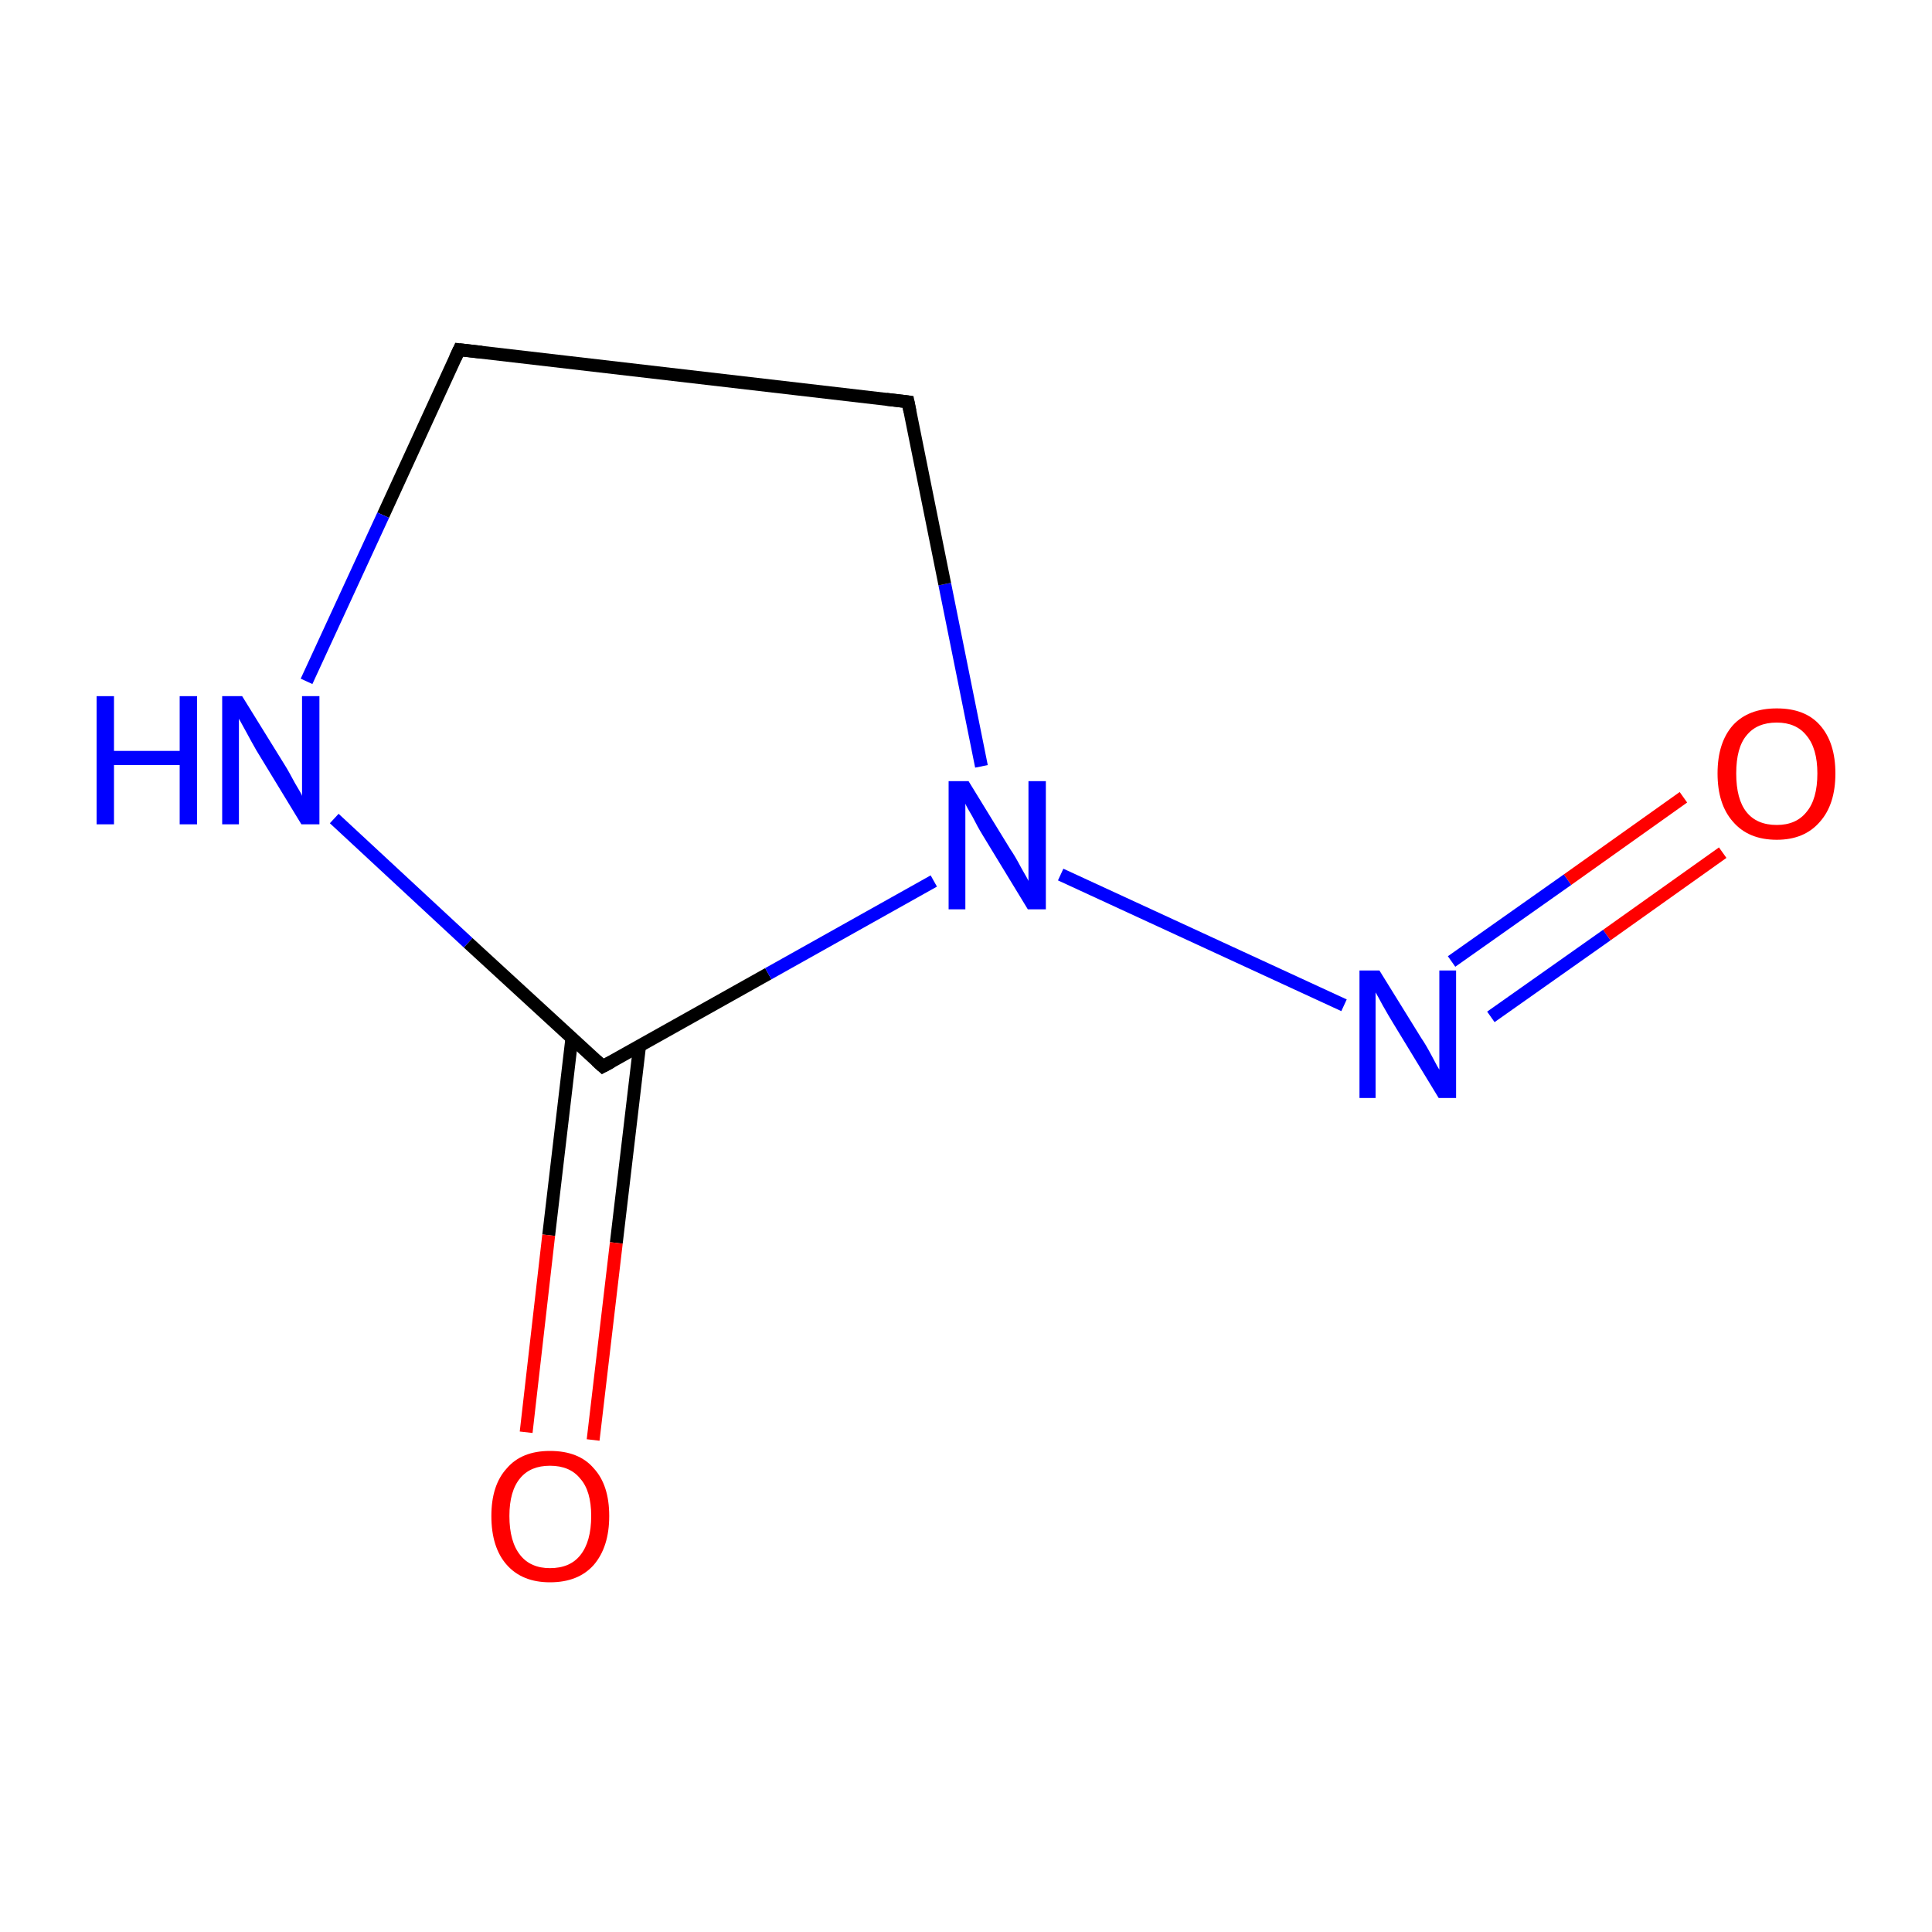 <?xml version='1.0' encoding='iso-8859-1'?>
<svg version='1.1' baseProfile='full'
              xmlns='http://www.w3.org/2000/svg'
                      xmlns:rdkit='http://www.rdkit.org/xml'
                      xmlns:xlink='http://www.w3.org/1999/xlink'
                  xml:space='preserve'
width='300px' height='300px' viewBox='0 0 300 300'>
<!-- END OF HEADER -->
<rect style='opacity:1.0;fill:#FFFFFF;stroke:none' width='300.0' height='300.0' x='0.0' y='0.0'> </rect>
<path class='bond-0 atom-0 atom-1' d='M 267.5,132.4 L 249.5,145.2' style='fill:none;fill-rule:evenodd;stroke:#FF0000;stroke-width:2.0px;stroke-linecap:butt;stroke-linejoin:miter;stroke-opacity:1' />
<path class='bond-0 atom-0 atom-1' d='M 249.5,145.2 L 231.5,157.9' style='fill:none;fill-rule:evenodd;stroke:#0000FF;stroke-width:2.0px;stroke-linecap:butt;stroke-linejoin:miter;stroke-opacity:1' />
<path class='bond-0 atom-0 atom-1' d='M 261.4,123.8 L 243.4,136.6' style='fill:none;fill-rule:evenodd;stroke:#FF0000;stroke-width:2.0px;stroke-linecap:butt;stroke-linejoin:miter;stroke-opacity:1' />
<path class='bond-0 atom-0 atom-1' d='M 243.4,136.6 L 225.4,149.3' style='fill:none;fill-rule:evenodd;stroke:#0000FF;stroke-width:2.0px;stroke-linecap:butt;stroke-linejoin:miter;stroke-opacity:1' />
<path class='bond-1 atom-1 atom-2' d='M 208.7,156.1 L 164.7,135.8' style='fill:none;fill-rule:evenodd;stroke:#0000FF;stroke-width:2.0px;stroke-linecap:butt;stroke-linejoin:miter;stroke-opacity:1' />
<path class='bond-2 atom-2 atom-3' d='M 152.4,119.0 L 146.7,90.7' style='fill:none;fill-rule:evenodd;stroke:#0000FF;stroke-width:2.0px;stroke-linecap:butt;stroke-linejoin:miter;stroke-opacity:1' />
<path class='bond-2 atom-2 atom-3' d='M 146.7,90.7 L 141.0,62.4' style='fill:none;fill-rule:evenodd;stroke:#000000;stroke-width:2.0px;stroke-linecap:butt;stroke-linejoin:miter;stroke-opacity:1' />
<path class='bond-3 atom-3 atom-4' d='M 141.0,62.4 L 71.3,54.3' style='fill:none;fill-rule:evenodd;stroke:#000000;stroke-width:2.0px;stroke-linecap:butt;stroke-linejoin:miter;stroke-opacity:1' />
<path class='bond-4 atom-4 atom-5' d='M 71.3,54.3 L 59.5,80.0' style='fill:none;fill-rule:evenodd;stroke:#000000;stroke-width:2.0px;stroke-linecap:butt;stroke-linejoin:miter;stroke-opacity:1' />
<path class='bond-4 atom-4 atom-5' d='M 59.5,80.0 L 47.6,105.8' style='fill:none;fill-rule:evenodd;stroke:#0000FF;stroke-width:2.0px;stroke-linecap:butt;stroke-linejoin:miter;stroke-opacity:1' />
<path class='bond-5 atom-5 atom-6' d='M 51.9,127.1 L 72.7,146.4' style='fill:none;fill-rule:evenodd;stroke:#0000FF;stroke-width:2.0px;stroke-linecap:butt;stroke-linejoin:miter;stroke-opacity:1' />
<path class='bond-5 atom-5 atom-6' d='M 72.7,146.4 L 93.6,165.6' style='fill:none;fill-rule:evenodd;stroke:#000000;stroke-width:2.0px;stroke-linecap:butt;stroke-linejoin:miter;stroke-opacity:1' />
<path class='bond-6 atom-6 atom-7' d='M 88.8,161.2 L 85.2,191.8' style='fill:none;fill-rule:evenodd;stroke:#000000;stroke-width:2.0px;stroke-linecap:butt;stroke-linejoin:miter;stroke-opacity:1' />
<path class='bond-6 atom-6 atom-7' d='M 85.2,191.8 L 81.7,222.4' style='fill:none;fill-rule:evenodd;stroke:#FF0000;stroke-width:2.0px;stroke-linecap:butt;stroke-linejoin:miter;stroke-opacity:1' />
<path class='bond-6 atom-6 atom-7' d='M 99.3,162.5 L 95.7,193.0' style='fill:none;fill-rule:evenodd;stroke:#000000;stroke-width:2.0px;stroke-linecap:butt;stroke-linejoin:miter;stroke-opacity:1' />
<path class='bond-6 atom-6 atom-7' d='M 95.7,193.0 L 92.1,223.6' style='fill:none;fill-rule:evenodd;stroke:#FF0000;stroke-width:2.0px;stroke-linecap:butt;stroke-linejoin:miter;stroke-opacity:1' />
<path class='bond-7 atom-6 atom-2' d='M 93.6,165.6 L 119.3,151.2' style='fill:none;fill-rule:evenodd;stroke:#000000;stroke-width:2.0px;stroke-linecap:butt;stroke-linejoin:miter;stroke-opacity:1' />
<path class='bond-7 atom-6 atom-2' d='M 119.3,151.2 L 145.0,136.8' style='fill:none;fill-rule:evenodd;stroke:#0000FF;stroke-width:2.0px;stroke-linecap:butt;stroke-linejoin:miter;stroke-opacity:1' />
<path d='M 141.3,63.9 L 141.0,62.4 L 137.6,62.0' style='fill:none;stroke:#000000;stroke-width:2.0px;stroke-linecap:butt;stroke-linejoin:miter;stroke-miterlimit:10;stroke-opacity:1;' />
<path d='M 74.8,54.7 L 71.3,54.3 L 70.7,55.6' style='fill:none;stroke:#000000;stroke-width:2.0px;stroke-linecap:butt;stroke-linejoin:miter;stroke-miterlimit:10;stroke-opacity:1;' />
<path d='M 92.6,164.7 L 93.6,165.6 L 94.9,164.9' style='fill:none;stroke:#000000;stroke-width:2.0px;stroke-linecap:butt;stroke-linejoin:miter;stroke-miterlimit:10;stroke-opacity:1;' />
<path class='atom-0' d='M 266.7 120.1
Q 266.7 115.3, 269.1 112.6
Q 271.5 110.0, 275.9 110.0
Q 280.3 110.0, 282.6 112.6
Q 285.0 115.3, 285.0 120.1
Q 285.0 124.9, 282.6 127.6
Q 280.2 130.4, 275.9 130.4
Q 271.5 130.4, 269.1 127.6
Q 266.7 124.9, 266.7 120.1
M 275.9 128.1
Q 278.9 128.1, 280.5 126.1
Q 282.2 124.1, 282.2 120.1
Q 282.2 116.2, 280.5 114.2
Q 278.9 112.2, 275.9 112.2
Q 272.8 112.2, 271.2 114.2
Q 269.6 116.1, 269.6 120.1
Q 269.6 124.1, 271.2 126.1
Q 272.8 128.1, 275.9 128.1
' fill='#FF0000'/>
<path class='atom-1' d='M 214.2 150.7
L 220.7 161.2
Q 221.4 162.2, 222.4 164.1
Q 223.4 166.0, 223.5 166.1
L 223.5 150.7
L 226.1 150.7
L 226.1 170.5
L 223.4 170.5
L 216.4 159.0
Q 215.6 157.7, 214.7 156.1
Q 213.9 154.6, 213.6 154.1
L 213.6 170.5
L 211.1 170.5
L 211.1 150.7
L 214.2 150.7
' fill='#0000FF'/>
<path class='atom-2' d='M 150.4 121.3
L 156.9 131.9
Q 157.6 132.9, 158.6 134.8
Q 159.7 136.7, 159.7 136.8
L 159.7 121.3
L 162.4 121.3
L 162.4 141.2
L 159.6 141.2
L 152.6 129.7
Q 151.8 128.4, 151.0 126.8
Q 150.1 125.3, 149.9 124.8
L 149.9 141.2
L 147.3 141.2
L 147.3 121.3
L 150.4 121.3
' fill='#0000FF'/>
<path class='atom-5' d='M 15.0 108.1
L 17.7 108.1
L 17.7 116.6
L 27.9 116.6
L 27.9 108.1
L 30.6 108.1
L 30.6 128.0
L 27.9 128.0
L 27.9 118.8
L 17.7 118.8
L 17.7 128.0
L 15.0 128.0
L 15.0 108.1
' fill='#0000FF'/>
<path class='atom-5' d='M 37.6 108.1
L 44.1 118.6
Q 44.8 119.7, 45.8 121.6
Q 46.9 123.4, 46.9 123.6
L 46.9 108.1
L 49.6 108.1
L 49.6 128.0
L 46.8 128.0
L 39.8 116.5
Q 39.0 115.1, 38.2 113.6
Q 37.3 112.0, 37.1 111.6
L 37.1 128.0
L 34.5 128.0
L 34.5 108.1
L 37.6 108.1
' fill='#0000FF'/>
<path class='atom-7' d='M 76.3 235.4
Q 76.3 230.6, 78.7 228.0
Q 81.0 225.3, 85.4 225.3
Q 89.9 225.3, 92.2 228.0
Q 94.6 230.6, 94.6 235.4
Q 94.6 240.2, 92.2 243.0
Q 89.8 245.7, 85.4 245.7
Q 81.1 245.7, 78.7 243.0
Q 76.3 240.3, 76.3 235.4
M 85.4 243.5
Q 88.5 243.5, 90.1 241.5
Q 91.8 239.4, 91.8 235.4
Q 91.8 231.5, 90.1 229.6
Q 88.5 227.6, 85.4 227.6
Q 82.4 227.6, 80.8 229.5
Q 79.1 231.5, 79.1 235.4
Q 79.1 239.4, 80.8 241.5
Q 82.4 243.5, 85.4 243.5
' fill='#FF0000'/>
</svg>
